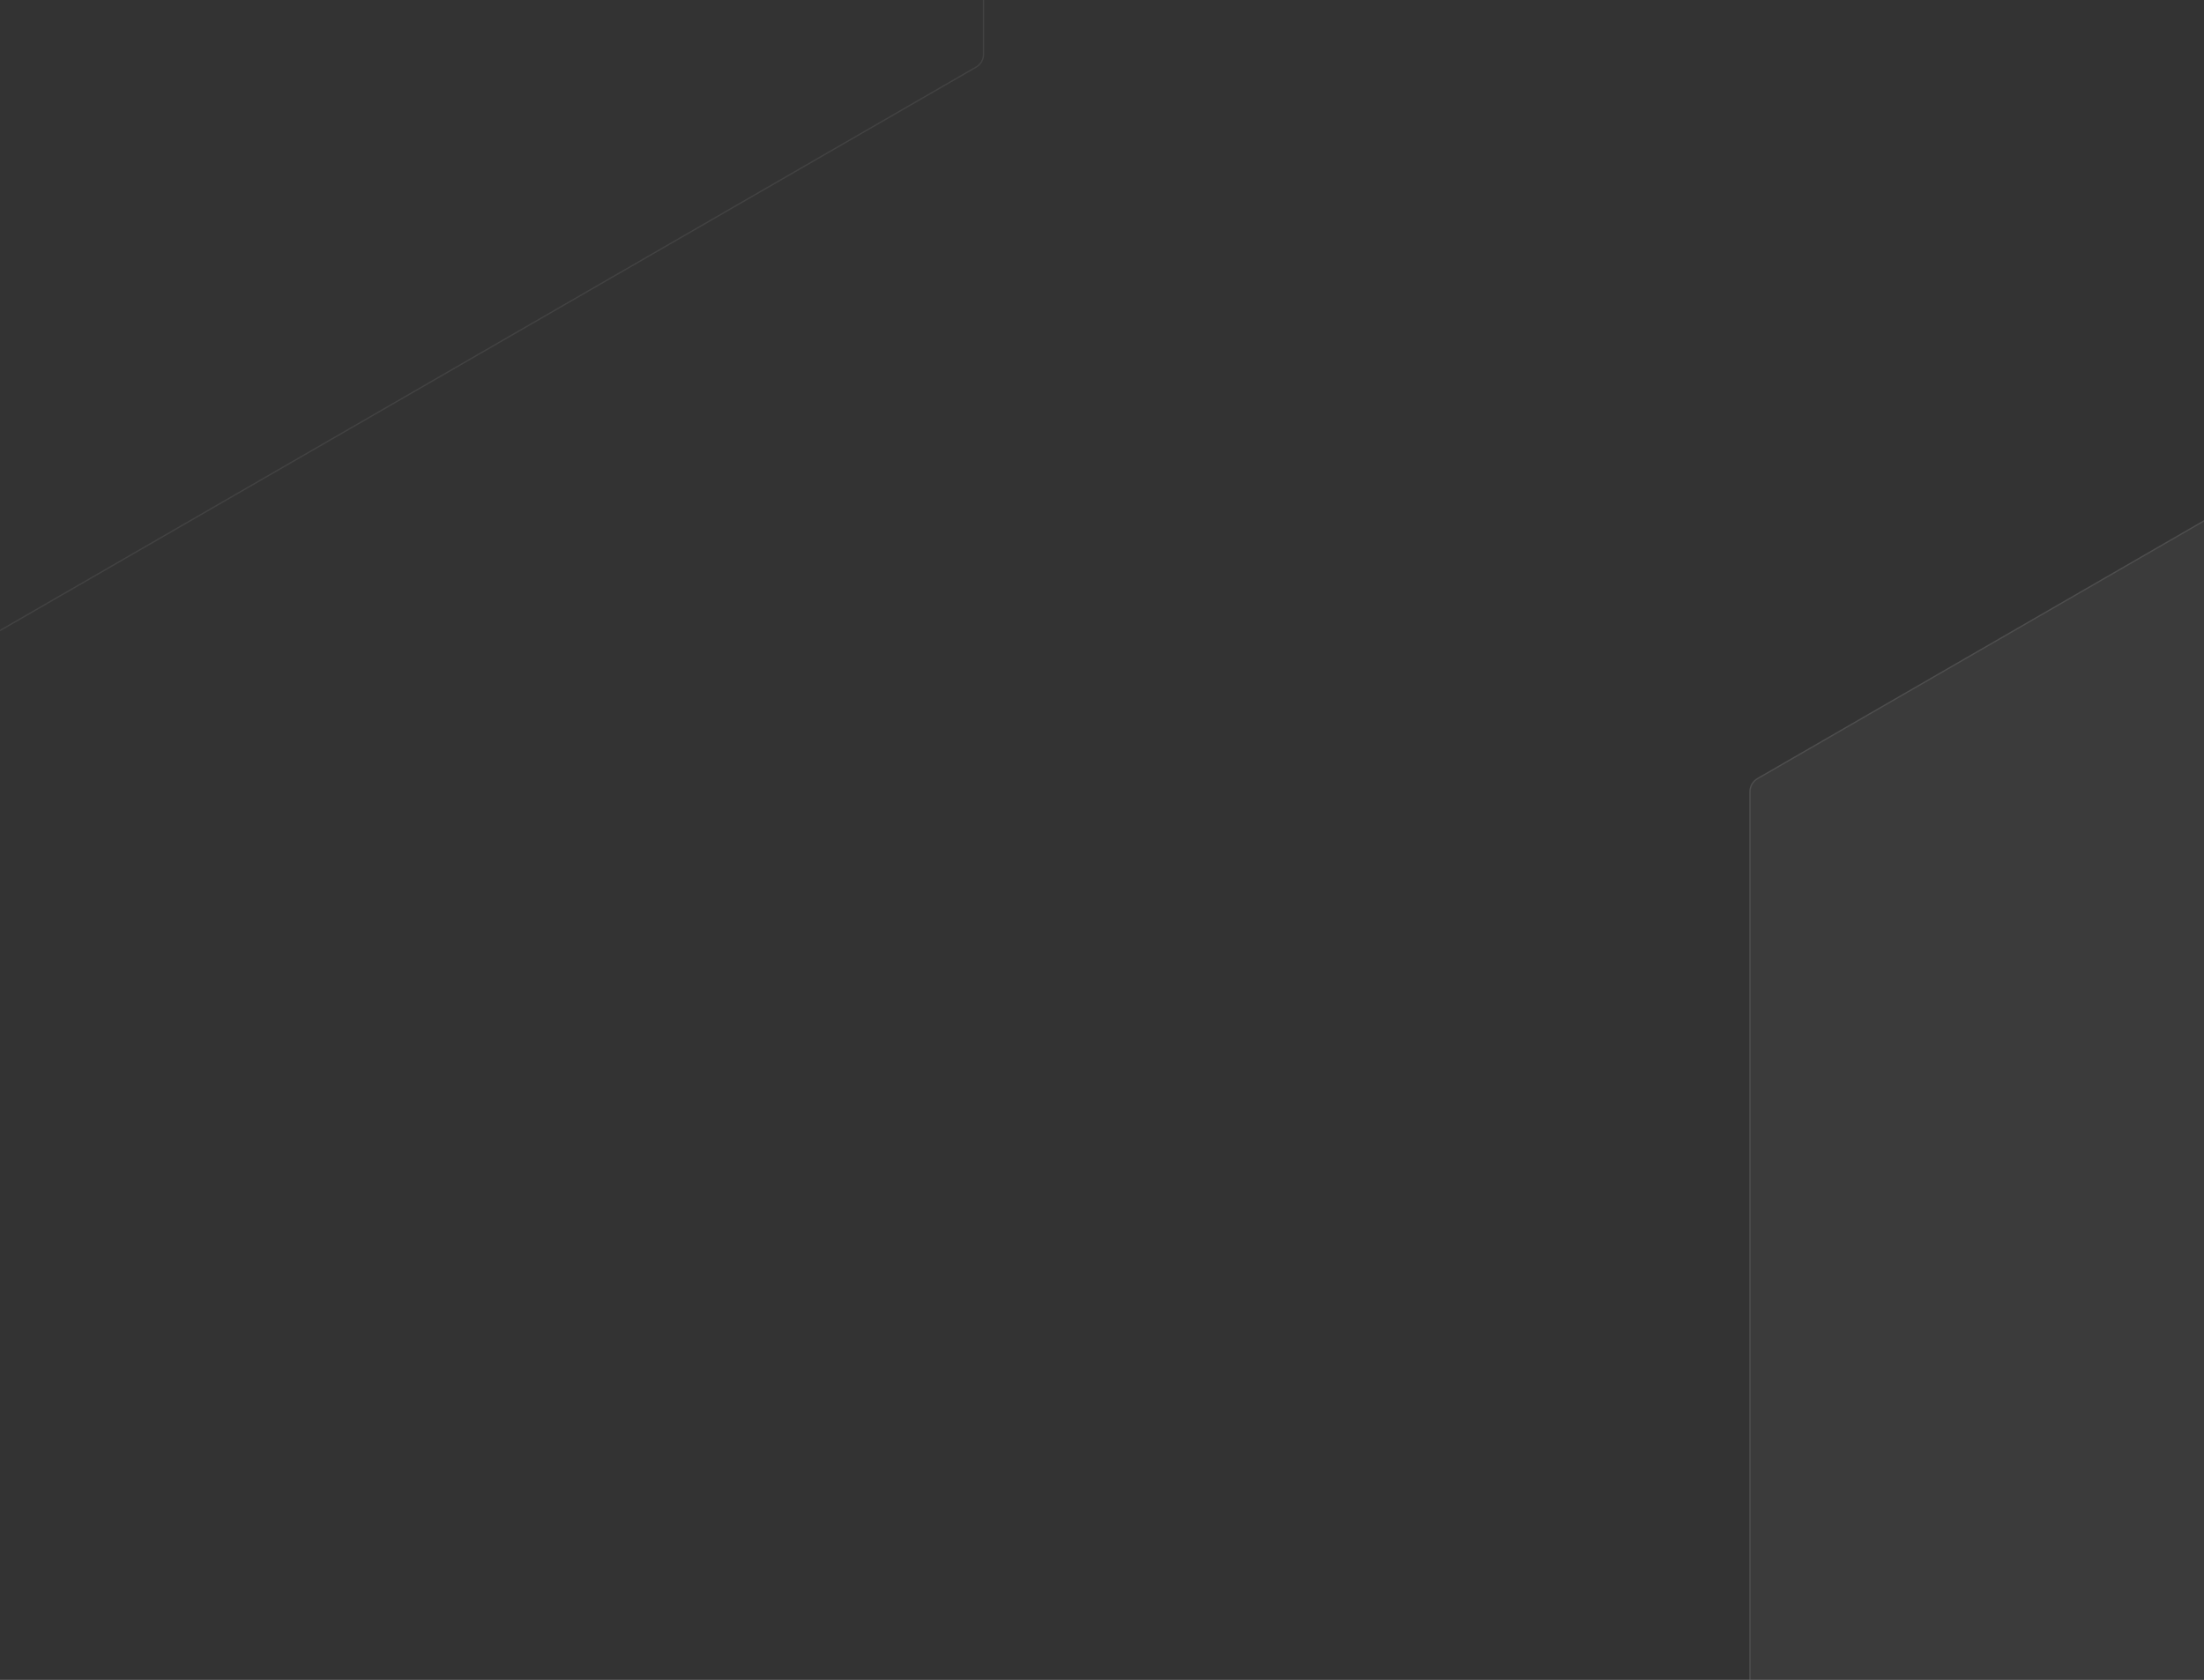 <svg width="1700" height="1296" viewBox="0 0 1700 1296" fill="none" xmlns="http://www.w3.org/2000/svg">
<rect x="0" y="0" width="1700" height="1296" fill="#333333" stroke="none"/>
<mask id="mask0_1_119" style="mask-type:alpha" maskUnits="userSpaceOnUse" x="0" y="-3" width="1728" height="1299">
<rect y="-3" width="1728" height="1299" fill="white"/>
</mask>
<g mask="url(#mask0_1_119)">
<path d="M-73.25 -1379.1C-69.803 -1381.09 -65.581 -1381.15 -62.086 -1379.29L-61.75 -1379.1L752.871 -908.781C756.429 -906.727 758.621 -902.931 758.621 -898.822V41.822C758.621 45.802 756.564 49.489 753.201 51.583L752.871 51.781L-61.75 522.103C-65.197 524.093 -69.419 524.155 -72.914 522.289L-73.25 522.103L-887.871 51.781C-891.429 49.727 -893.621 45.931 -893.621 41.822V-898.821C-893.621 -902.801 -891.564 -906.489 -888.201 -908.583L-887.871 -908.781L-73.25 -1379.1Z" stroke="#7F7F7F" stroke-opacity="0.2"/>
<path d="M1959.5 251.464C1963.21 249.321 1967.79 249.321 1971.5 251.464L2575.68 600.286C2579.39 602.429 2581.68 606.391 2581.68 610.678V1308.32C2581.68 1312.61 2579.39 1316.57 2575.68 1318.71L1971.5 1667.54C1967.79 1669.68 1963.21 1669.68 1959.5 1667.54L1355.32 1318.71C1351.61 1316.57 1349.32 1312.61 1349.32 1308.32V610.678C1349.32 606.391 1351.61 602.43 1355.32 600.286L1959.5 251.464Z" fill="#D9D9D9" fill-opacity="0.05"/>
<path d="M1959.75 251.897C1963.2 249.907 1967.42 249.845 1970.91 251.711L1971.25 251.897L2575.43 600.719C2578.98 602.773 2581.18 606.569 2581.18 610.678V1308.32C2581.18 1312.3 2579.12 1315.99 2575.76 1318.08L2575.43 1318.28L1971.25 1667.1C1967.8 1669.09 1963.58 1669.15 1960.09 1667.29L1959.75 1667.1L1355.57 1318.28C1352.02 1316.23 1349.82 1312.43 1349.82 1308.32V610.679C1349.82 606.699 1351.88 603.011 1355.24 600.917L1355.57 600.719L1959.75 251.897Z" stroke="white" stroke-opacity="0.1"/>
</g>
</svg>
